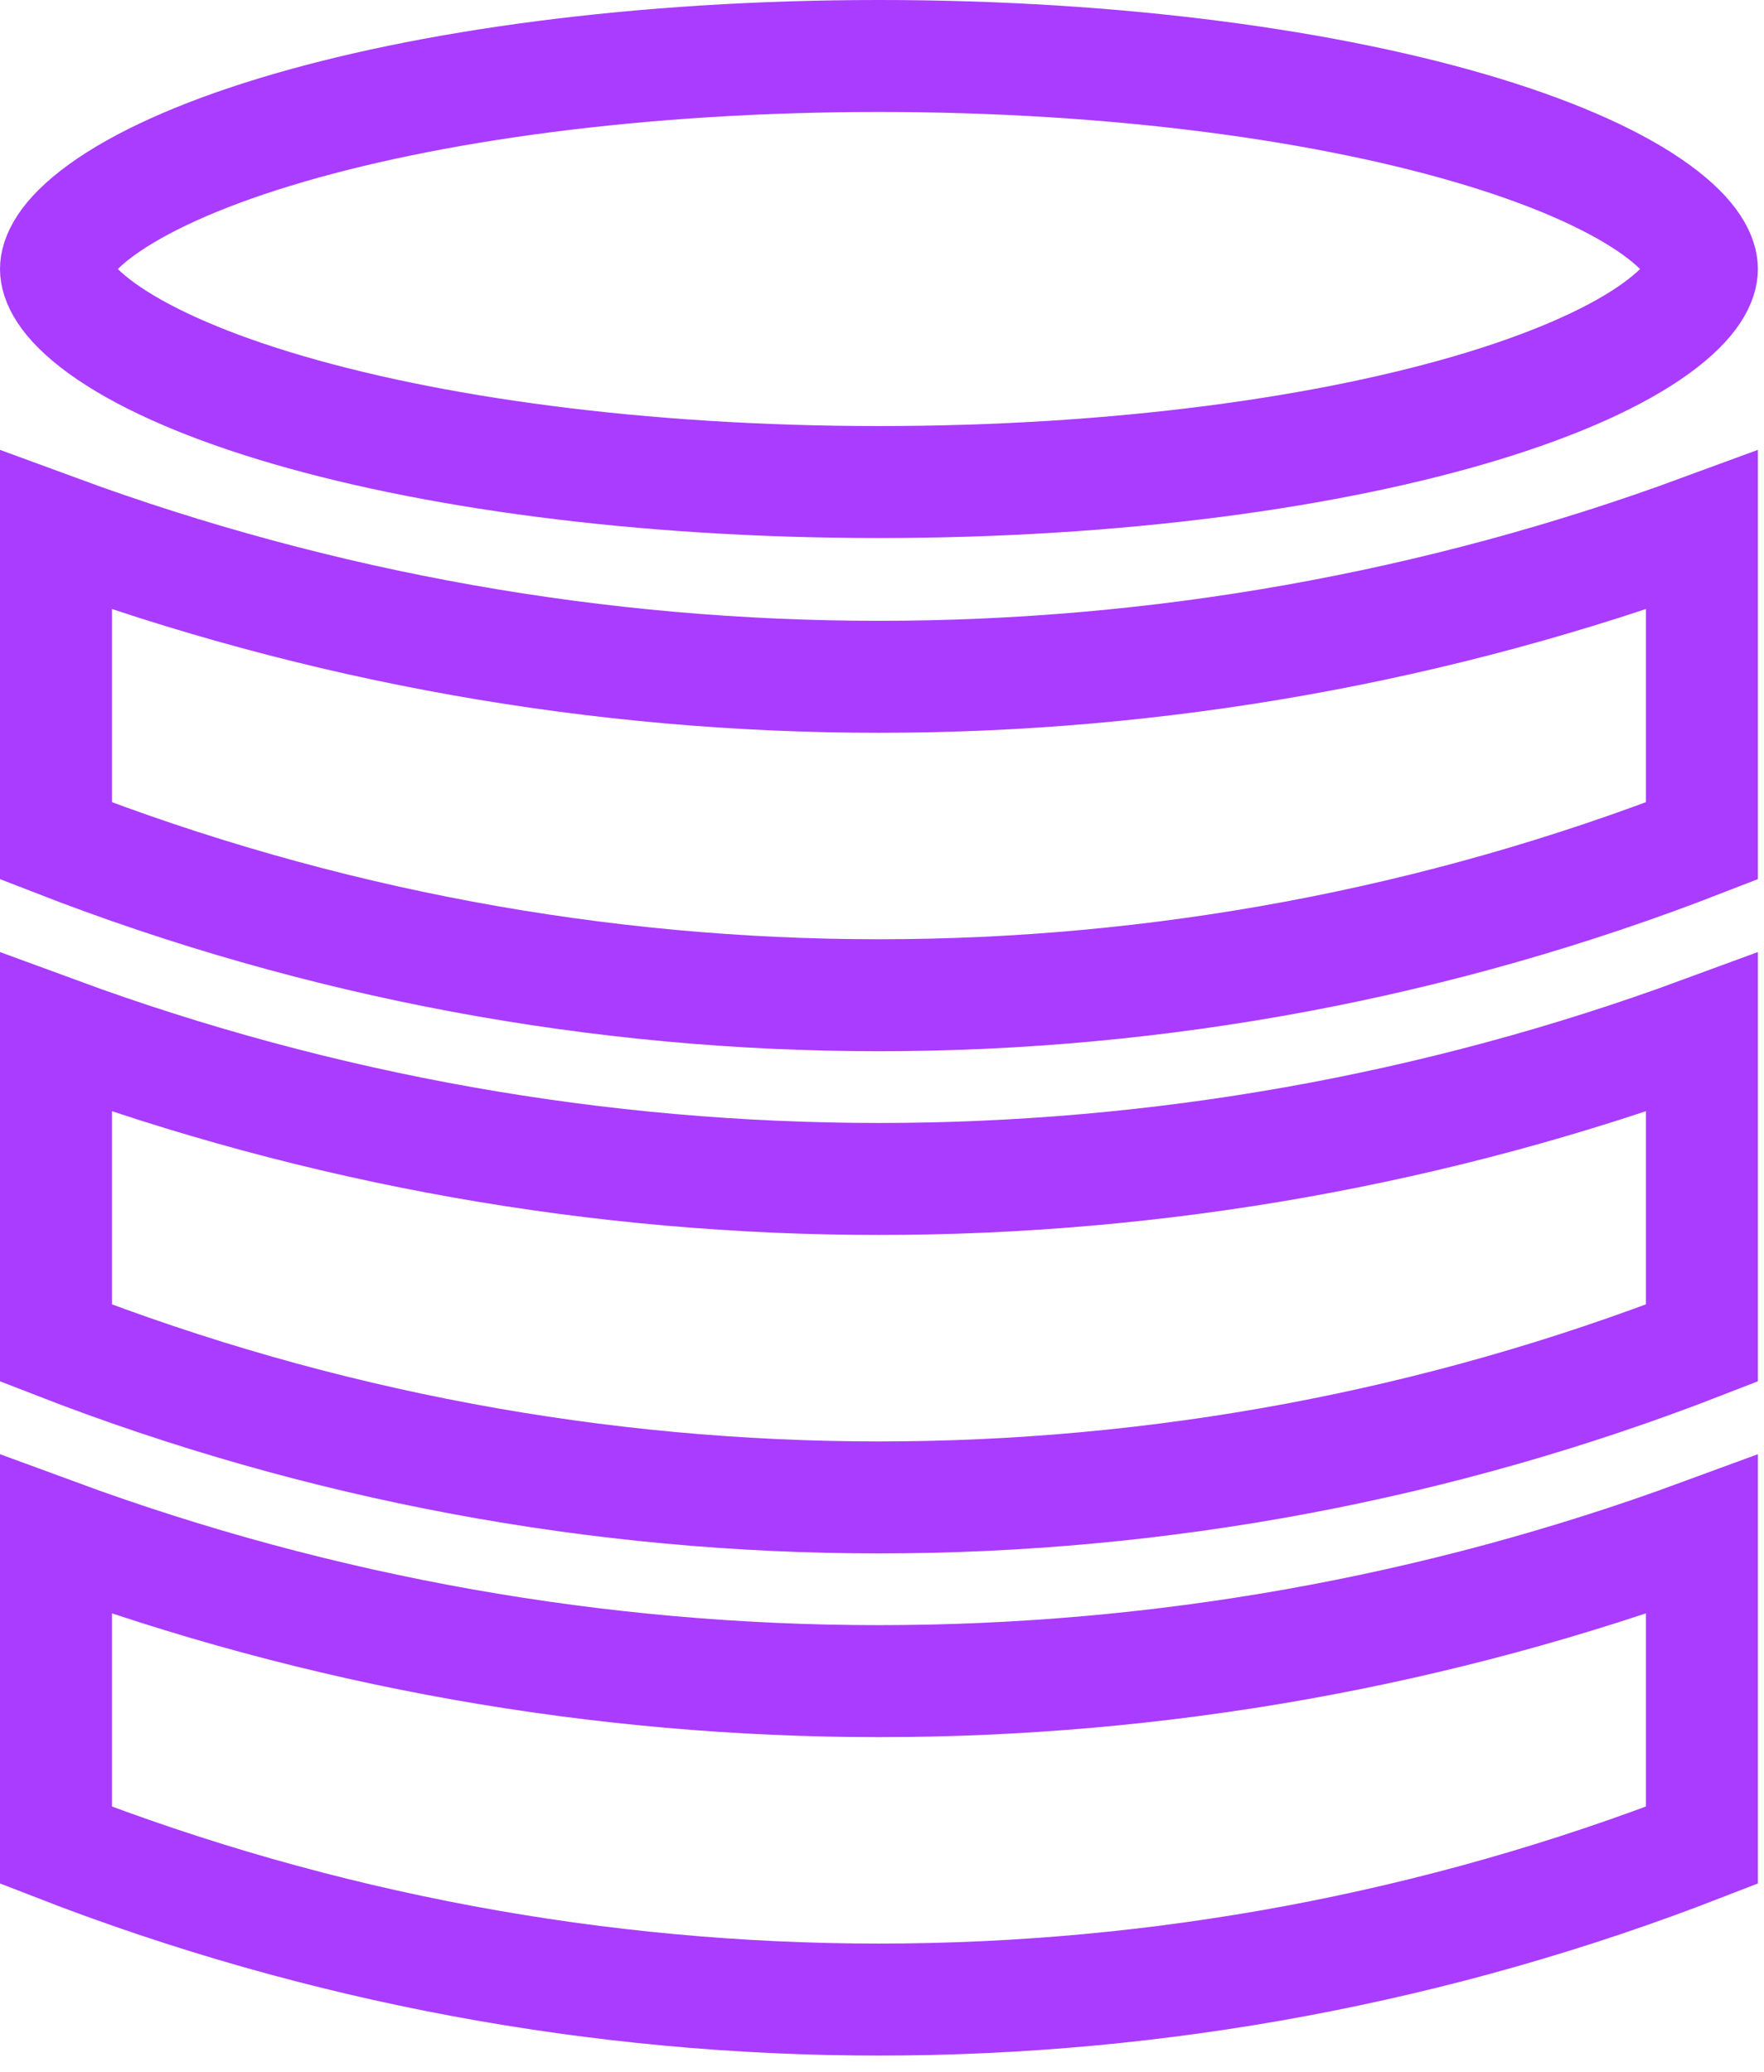 <svg width="63" height="74" viewBox="0 0 63 74" fill="none" xmlns="http://www.w3.org/2000/svg">
<path d="M2 30.035V18.937C20.97 25.922 41.812 25.922 60.782 18.937V30.035C41.879 37.389 20.903 37.389 2 30.035Z" stroke="#A93CFF" stroke-width="4"/>
<path d="M2 47.973V36.875C20.97 43.859 41.812 43.859 60.782 36.875V47.973C41.879 55.327 20.903 55.327 2 47.973Z" stroke="#A93CFF" stroke-width="4"/>
<path d="M2 65.91V54.812C20.97 61.797 41.812 61.797 60.782 54.812V65.91C41.879 73.264 20.903 73.264 2 65.91Z" stroke="#A93CFF" stroke-width="4"/>
<path d="M60.782 9.609C60.782 9.985 60.527 10.728 59.142 11.73C57.803 12.699 55.736 13.655 53.002 14.492C47.559 16.158 39.918 17.219 31.391 17.219C22.864 17.219 15.223 16.158 9.78 14.492C7.046 13.655 4.979 12.699 3.639 11.73C2.255 10.728 2 9.985 2 9.609C2 9.234 2.255 8.491 3.639 7.489C4.979 6.52 7.046 5.564 9.78 4.727C15.223 3.061 22.864 2 31.391 2C39.918 2 47.559 3.061 53.002 4.727C55.736 5.564 57.803 6.52 59.142 7.489C60.527 8.491 60.782 9.234 60.782 9.609Z" stroke="#A93CFF" stroke-width="4"/>
</svg>
